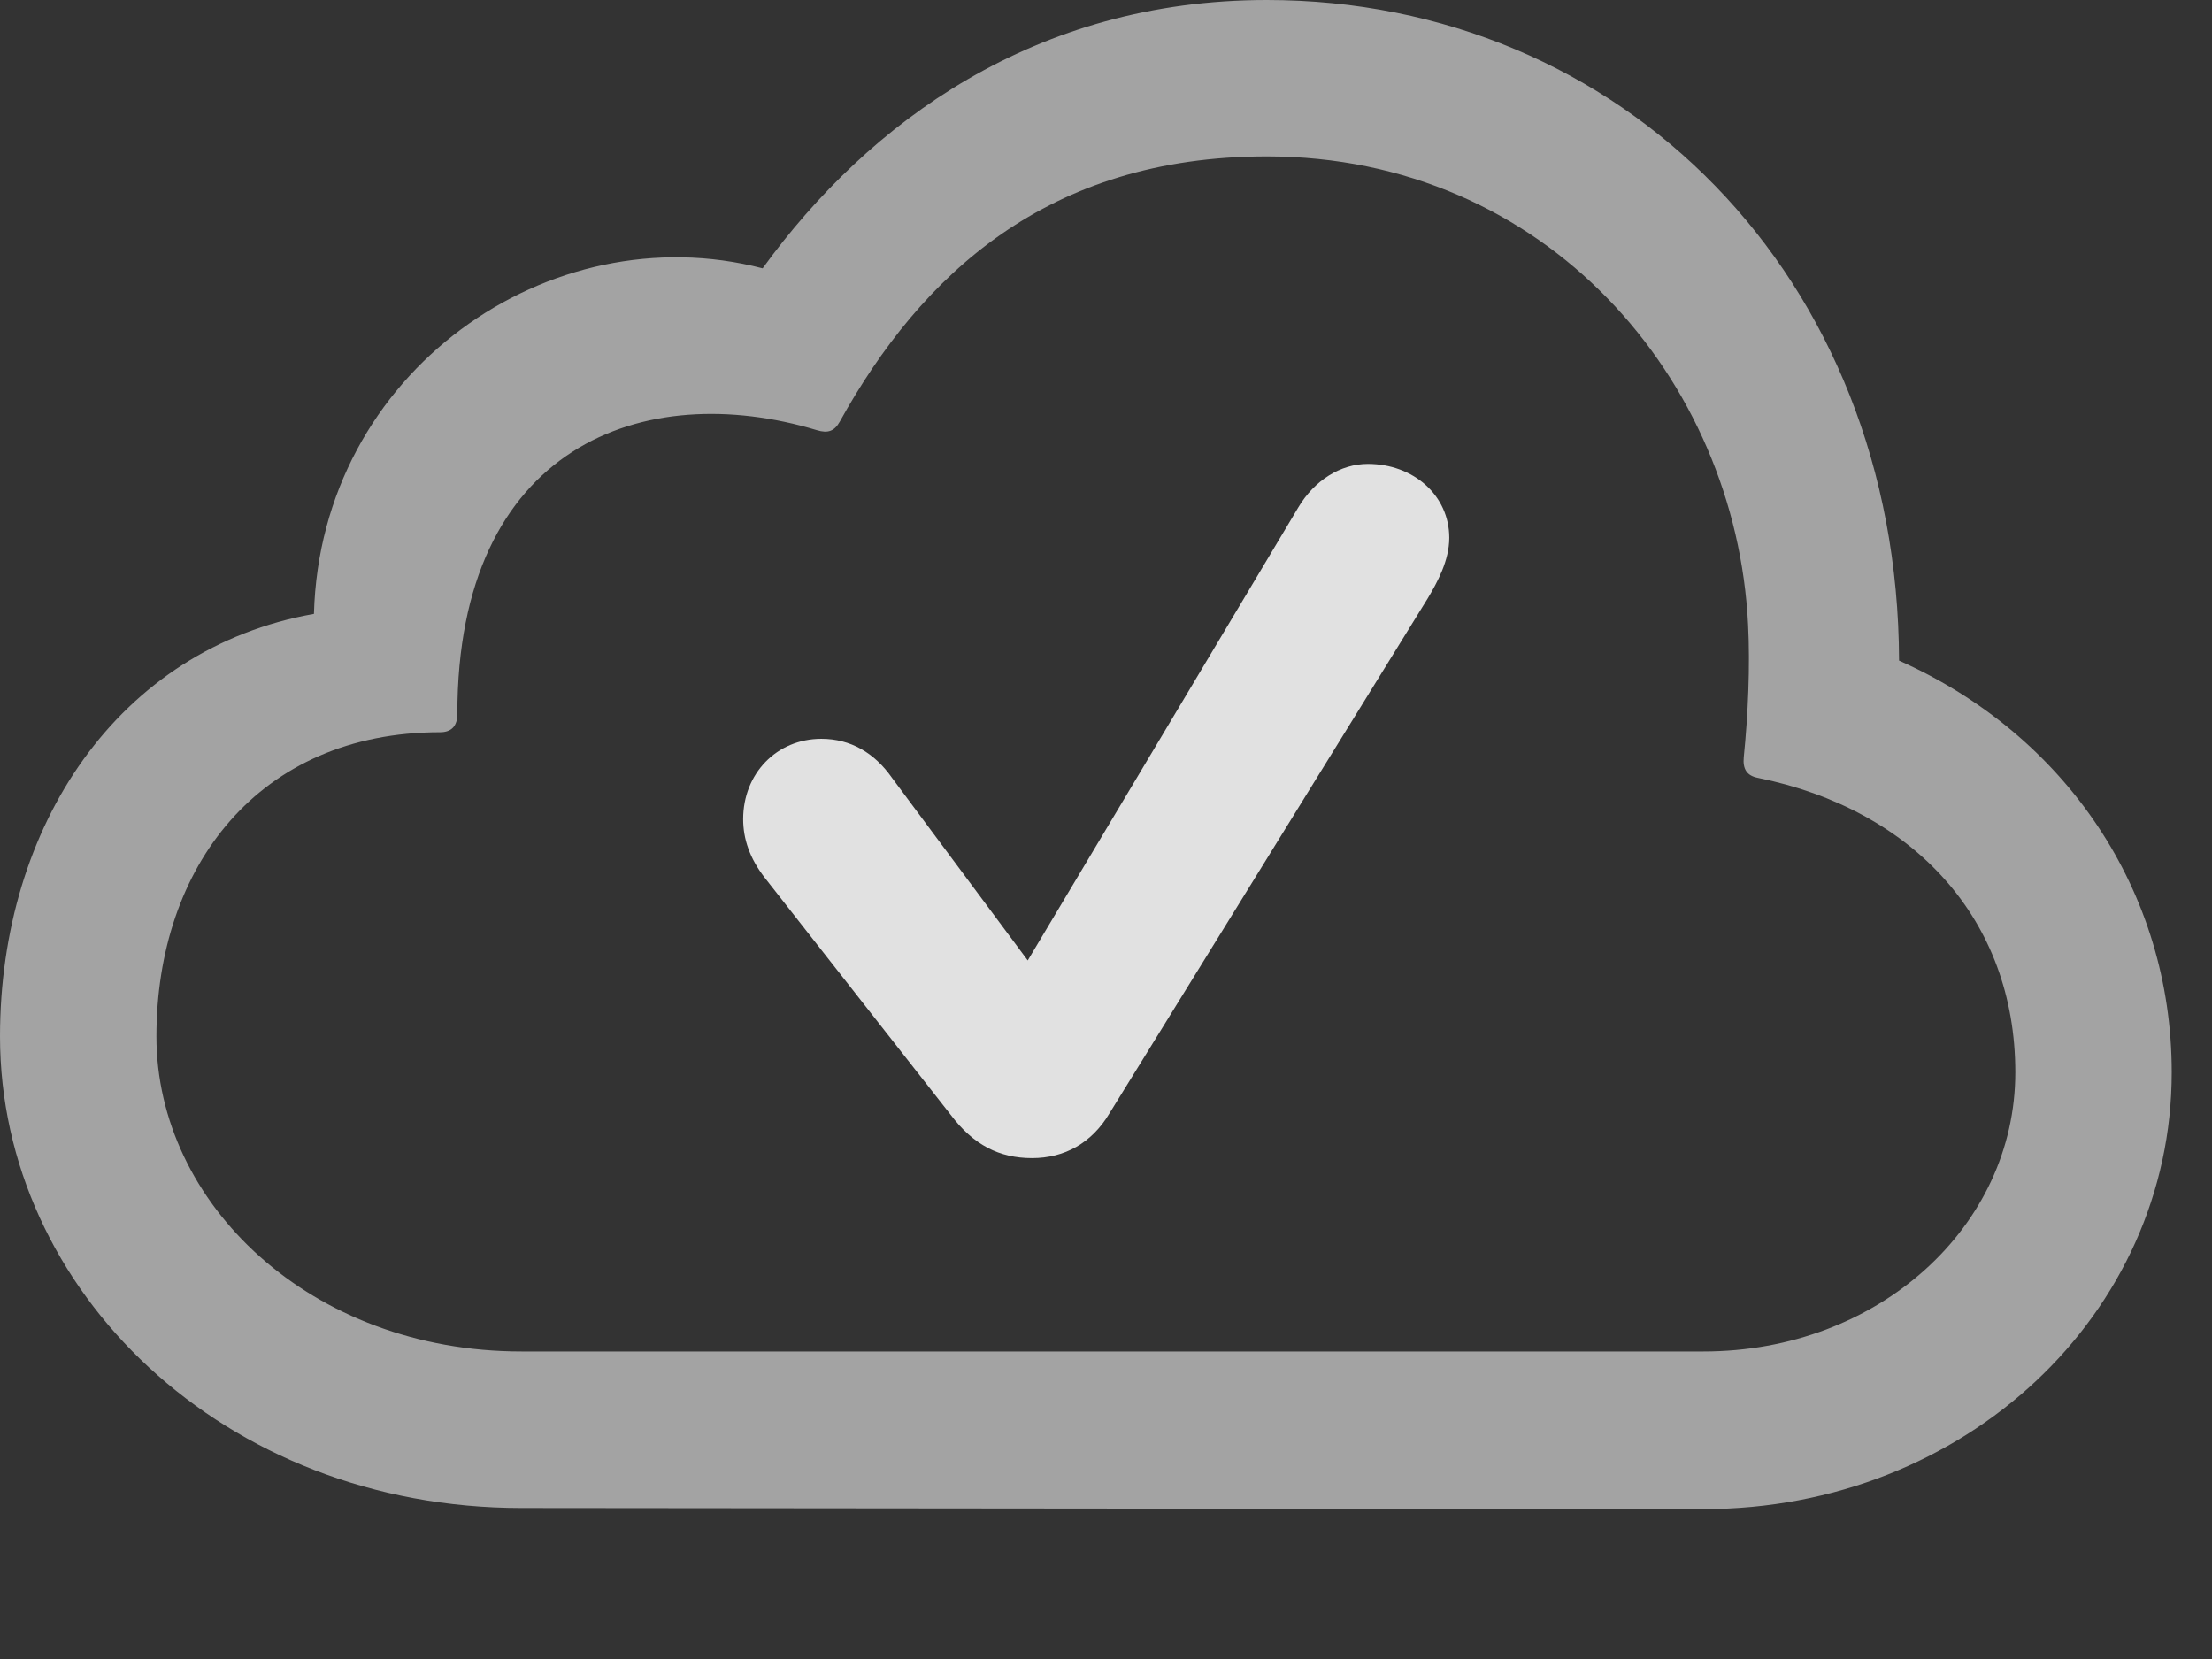 <?xml version="1.0" encoding="UTF-8"?>
<!--Generator: Apple Native CoreSVG 232.5-->
<!DOCTYPE svg
PUBLIC "-//W3C//DTD SVG 1.1//EN"
       "http://www.w3.org/Graphics/SVG/1.1/DTD/svg11.dtd">
<svg version="1.1" xmlns="http://www.w3.org/2000/svg" xmlns:xlink="http://www.w3.org/1999/xlink" width="19.883" height="14.912">
 <rect width="100%" height="100%" fill="#333333" stroke="none"/>
 <g>
  <rect height="14.912" opacity="0" width="19.883" x="0" y="0"/>
  <path d="M15.312 13.565C17.666 13.565 19.521 11.807 19.521 9.639C19.521 8.008 18.564 6.602 17.07 5.938C17.061 2.48 14.57 0 11.387 0C9.307 0 7.812 1.094 6.855 2.412C4.941 1.914 2.881 3.34 2.822 5.518C1.064 5.83 0 7.422 0 9.316C0 11.602 2.012 13.555 4.688 13.555ZM15.312 12.148L4.688 12.148C2.793 12.148 1.406 10.82 1.406 9.316C1.406 7.793 2.324 6.582 3.955 6.582C4.062 6.582 4.111 6.523 4.111 6.416C4.111 4.004 5.791 3.398 7.344 3.867C7.441 3.896 7.5 3.877 7.549 3.789C8.281 2.471 9.414 1.406 11.387 1.406C13.896 1.406 15.605 3.408 15.713 5.615C15.732 5.986 15.713 6.426 15.674 6.807C15.664 6.914 15.703 6.973 15.801 6.992C17.197 7.275 18.115 8.262 18.115 9.639C18.115 11.025 16.885 12.148 15.312 12.148Z" fill="#ffffff" fill-opacity="0.55"/>
  <path d="M9.277 10.41C9.57 10.41 9.814 10.273 9.971 10.01L12.832 5.381C12.92 5.234 13.027 5.039 13.027 4.834C13.027 4.453 12.705 4.17 12.295 4.17C12.051 4.17 11.816 4.316 11.67 4.561L9.238 8.633L8.018 6.992C7.861 6.768 7.646 6.641 7.383 6.641C6.982 6.641 6.68 6.953 6.68 7.363C6.68 7.539 6.738 7.715 6.875 7.891L8.545 10.02C8.75 10.293 8.984 10.41 9.277 10.41Z" fill="#ffffff" fill-opacity="0.85"/>
 </g>
</svg>
